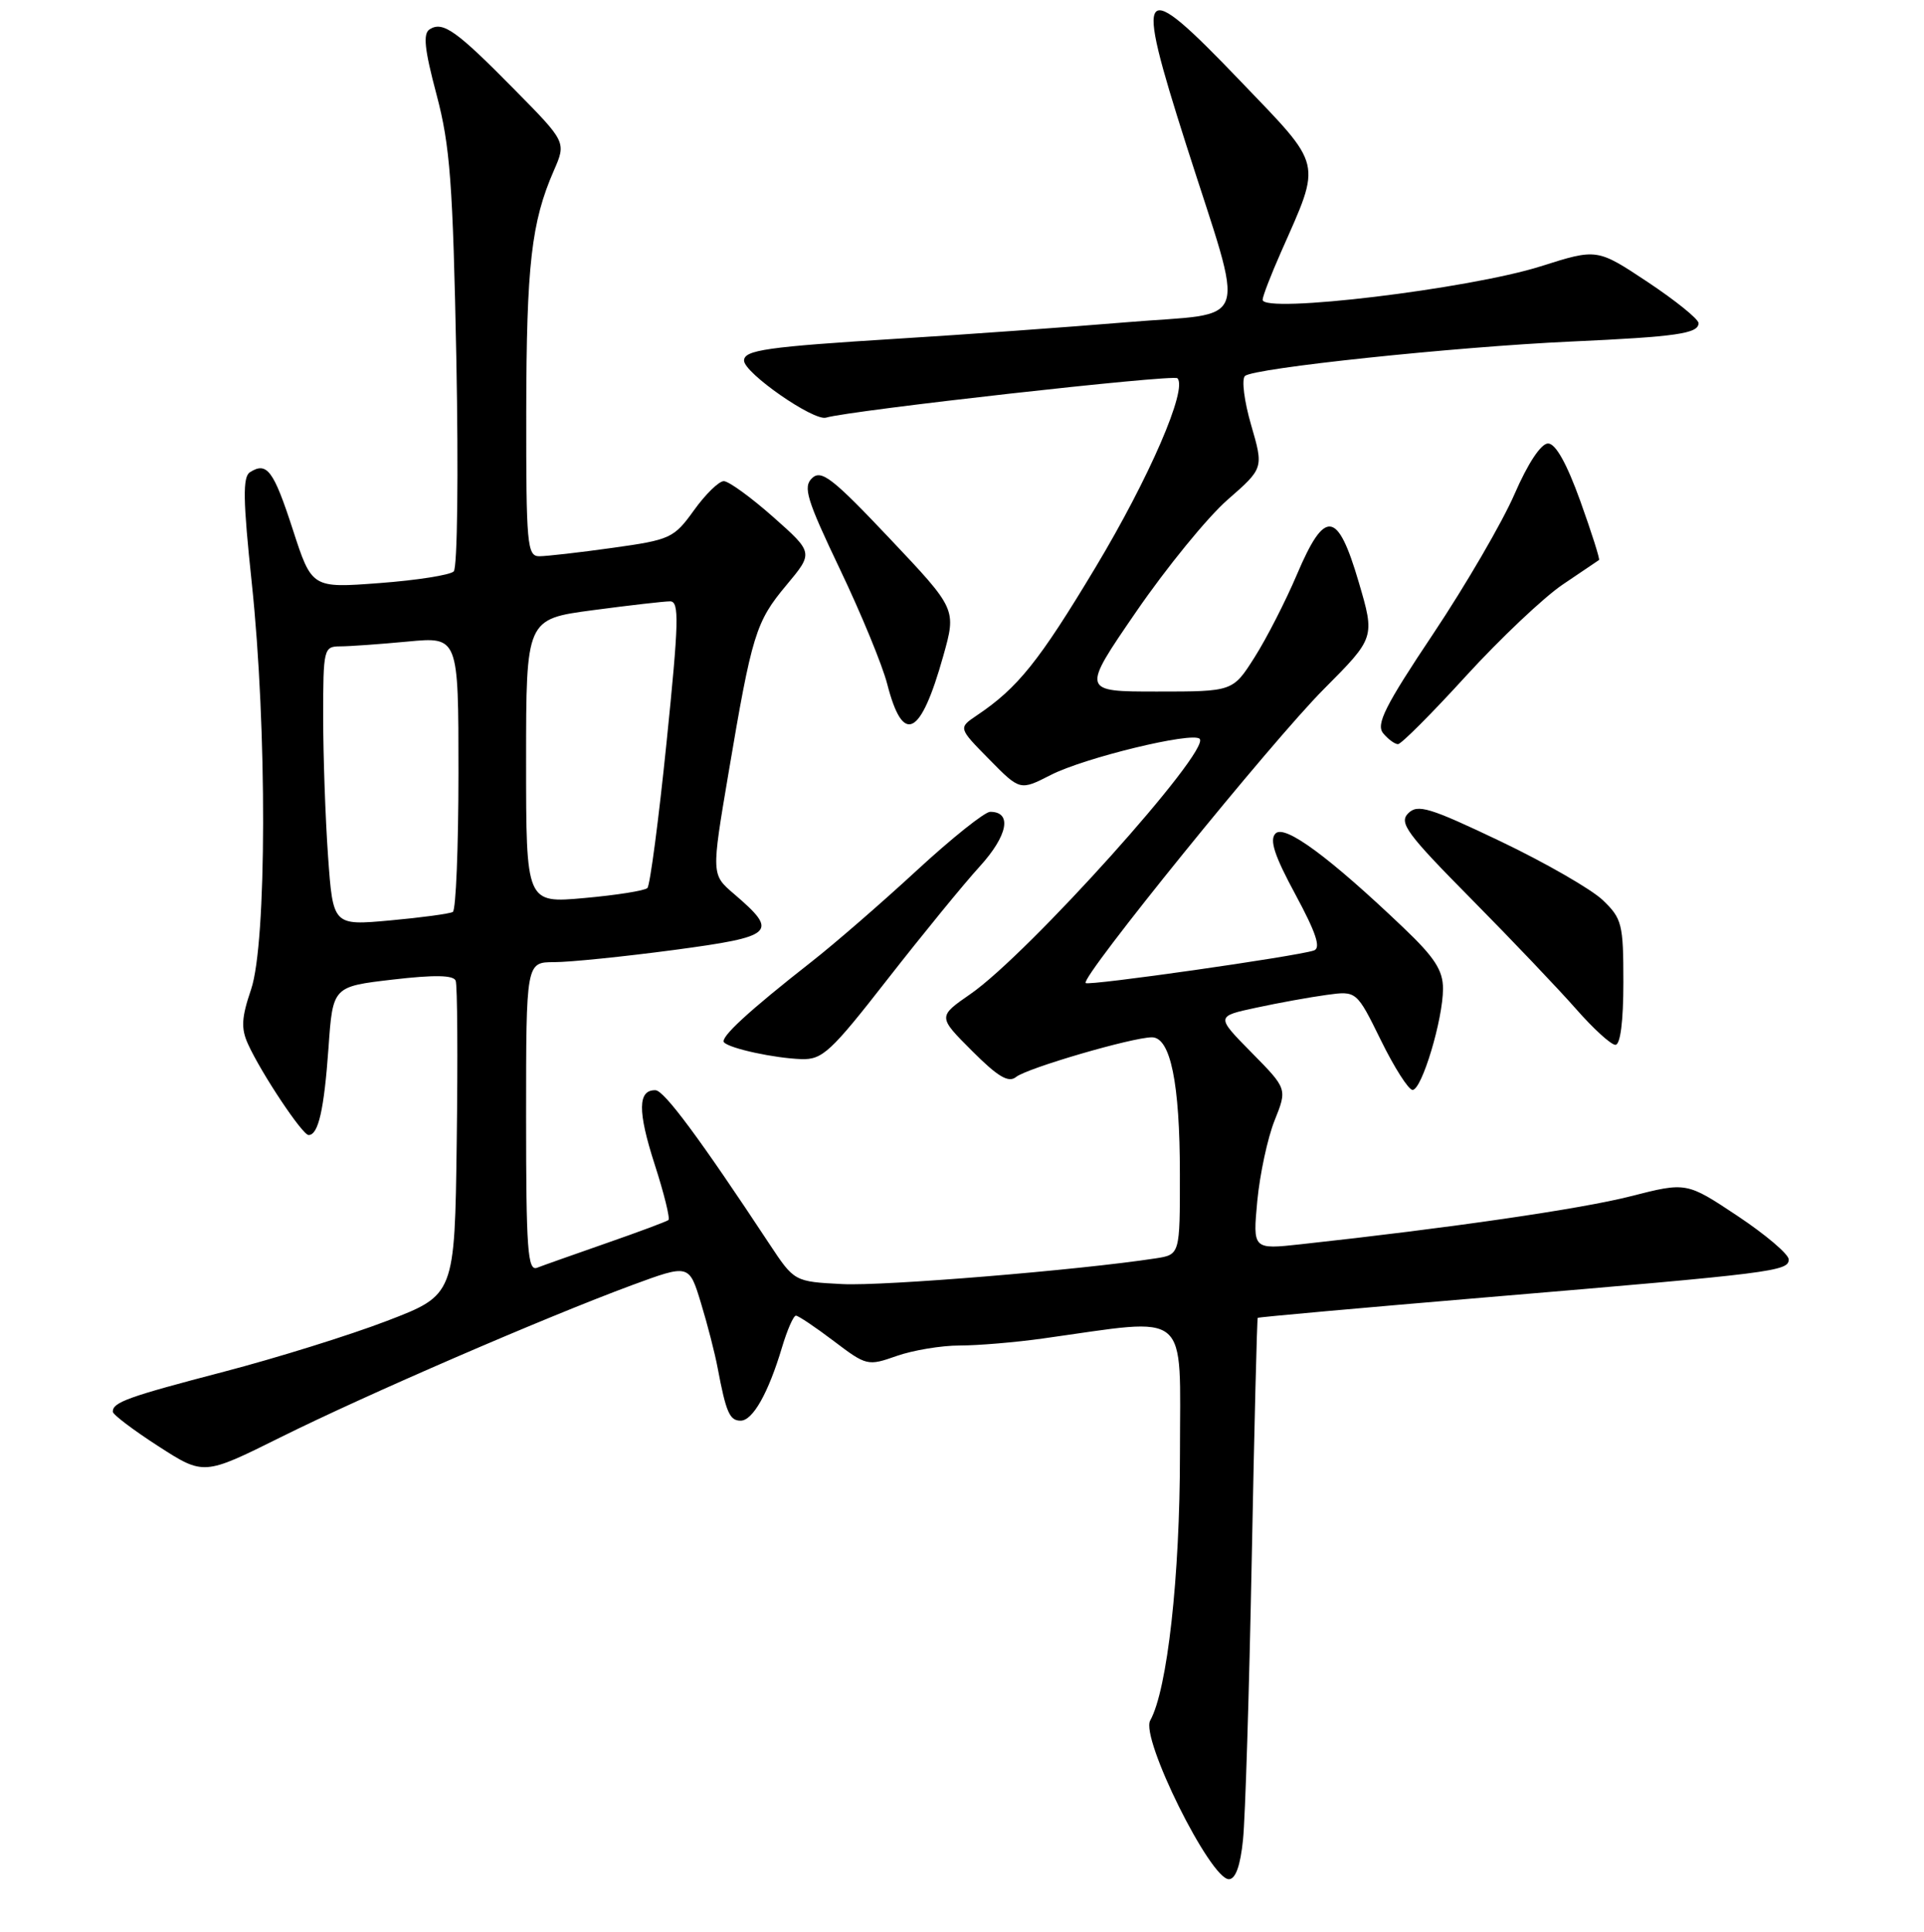 <?xml version="1.0" encoding="UTF-8" standalone="no"?>
<!DOCTYPE svg PUBLIC "-//W3C//DTD SVG 1.1//EN" "http://www.w3.org/Graphics/SVG/1.1/DTD/svg11.dtd" >
<svg xmlns="http://www.w3.org/2000/svg" xmlns:xlink="http://www.w3.org/1999/xlink" version="1.1" viewBox="0 0 256 257">
 <g >
 <path fill="currentColor"
d=" M 165.39 244.75 C 165.69 241.86 166.21 225.10 166.55 207.50 C 166.89 189.90 167.25 175.42 167.35 175.32 C 167.45 175.22 181.25 173.98 198.01 172.57 C 236.00 169.37 238.00 169.12 238.00 167.55 C 238.00 166.86 234.94 164.26 231.20 161.77 C 224.40 157.25 224.40 157.25 216.95 159.15 C 210.39 160.83 192.85 163.38 173.09 165.53 C 166.69 166.23 166.69 166.23 167.29 159.77 C 167.63 156.21 168.66 151.40 169.59 149.07 C 171.28 144.85 171.28 144.85 166.53 140.03 C 161.78 135.21 161.78 135.21 167.14 134.06 C 170.09 133.42 174.30 132.66 176.50 132.36 C 180.50 131.81 180.50 131.81 183.74 138.40 C 185.52 142.03 187.42 145.00 187.95 145.00 C 189.18 145.00 192.00 135.63 192.00 131.53 C 192.00 129.09 190.88 127.36 186.75 123.43 C 176.89 114.03 170.95 109.65 169.72 110.88 C 168.88 111.72 169.56 113.81 172.37 119.01 C 175.12 124.11 175.79 126.13 174.82 126.45 C 172.45 127.24 144.85 131.18 144.45 130.78 C 143.74 130.07 169.24 98.59 176.15 91.67 C 182.96 84.83 182.96 84.83 180.78 77.42 C 177.97 67.86 176.29 67.66 172.56 76.44 C 171.05 79.99 168.52 84.94 166.93 87.44 C 164.04 92.00 164.04 92.00 153.96 92.00 C 143.88 92.00 143.88 92.00 151.19 81.36 C 155.21 75.51 160.67 68.82 163.32 66.50 C 168.14 62.29 168.14 62.29 166.47 56.54 C 165.55 53.38 165.18 50.45 165.65 50.02 C 166.79 48.97 193.49 46.15 209.00 45.44 C 223.09 44.80 226.00 44.38 226.00 42.99 C 226.00 42.45 222.96 40.00 219.25 37.53 C 212.50 33.05 212.50 33.05 205.00 35.43 C 195.48 38.44 168.00 41.75 168.00 39.88 C 168.00 39.43 169.11 36.55 170.47 33.48 C 175.87 21.25 176.13 22.34 165.01 10.75 C 151.57 -3.26 150.90 -2.47 157.82 19.23 C 165.78 44.18 166.69 41.46 149.91 42.87 C 142.07 43.52 128.41 44.51 119.57 45.05 C 102.01 46.14 99.00 46.57 99.00 47.97 C 99.00 49.61 108.26 56.05 109.91 55.56 C 113.20 54.59 156.11 49.78 156.66 50.32 C 158.05 51.72 152.92 63.57 145.76 75.49 C 138.26 87.98 135.42 91.52 129.98 95.17 C 127.50 96.84 127.50 96.84 131.61 101.01 C 135.72 105.19 135.72 105.19 139.81 103.10 C 144.28 100.81 158.66 97.32 159.62 98.29 C 161.15 99.82 136.80 126.93 129.14 132.23 C 124.78 135.25 124.78 135.25 129.33 139.80 C 132.77 143.25 134.19 144.09 135.19 143.28 C 136.64 142.10 150.68 138.00 153.27 138.00 C 155.74 138.00 156.99 144.08 156.99 156.20 C 157.00 166.91 157.00 166.91 153.75 167.41 C 143.58 168.97 117.58 171.11 112.09 170.83 C 105.69 170.50 105.69 170.50 102.38 165.50 C 93.15 151.51 88.38 145.08 87.22 145.04 C 84.86 144.97 84.82 147.81 87.11 154.91 C 88.36 158.78 89.18 162.11 88.94 162.31 C 88.70 162.50 84.99 163.89 80.70 165.38 C 76.41 166.88 72.24 168.35 71.45 168.66 C 70.21 169.13 70.00 166.18 70.00 148.61 C 70.00 128.00 70.00 128.00 73.75 128.00 C 75.81 128.00 82.98 127.27 89.67 126.38 C 103.11 124.58 103.66 124.06 97.66 118.92 C 94.65 116.35 94.65 116.35 96.92 102.92 C 100.05 84.37 100.55 82.73 104.64 77.84 C 108.24 73.53 108.24 73.53 102.87 68.77 C 99.92 66.16 96.97 64.02 96.31 64.01 C 95.66 64.00 93.87 65.75 92.34 67.88 C 89.67 71.59 89.21 71.81 81.53 72.88 C 77.11 73.50 72.71 74.00 71.75 74.00 C 70.14 74.00 70.00 72.43 70.02 54.75 C 70.05 35.24 70.70 29.54 73.69 22.70 C 75.35 18.90 75.35 18.90 68.42 11.88 C 60.70 4.05 58.94 2.80 57.18 3.89 C 56.26 4.46 56.47 6.52 58.08 12.57 C 59.89 19.39 60.26 24.33 60.72 47.83 C 61.01 62.91 60.86 75.54 60.37 76.02 C 59.89 76.50 55.45 77.20 50.49 77.57 C 41.49 78.25 41.49 78.25 38.96 70.45 C 36.40 62.57 35.52 61.39 33.26 62.82 C 32.28 63.44 32.33 66.50 33.50 77.55 C 35.55 96.89 35.50 125.45 33.41 131.62 C 32.13 135.38 32.05 136.81 33.00 138.90 C 34.78 142.81 40.24 151.00 41.06 151.00 C 42.36 151.00 43.12 147.65 43.71 139.38 C 44.28 131.25 44.28 131.25 52.25 130.32 C 57.82 129.67 60.34 129.72 60.63 130.47 C 60.86 131.07 60.92 140.71 60.77 151.91 C 60.50 172.27 60.50 172.27 51.50 175.72 C 46.55 177.62 36.79 180.66 29.82 182.48 C 17.01 185.83 14.99 186.55 15.01 187.81 C 15.01 188.19 17.74 190.25 21.07 192.40 C 27.11 196.29 27.11 196.29 37.31 191.22 C 48.63 185.59 72.40 175.30 84.09 170.97 C 91.69 168.17 91.69 168.17 93.26 173.33 C 94.13 176.17 95.13 180.07 95.49 182.00 C 96.60 187.89 97.08 189.00 98.54 189.00 C 100.16 189.00 102.23 185.34 104.05 179.25 C 104.75 176.91 105.58 175.01 105.91 175.03 C 106.23 175.04 108.50 176.56 110.94 178.41 C 115.28 181.70 115.46 181.75 119.31 180.39 C 121.48 179.63 125.25 179.00 127.68 179.00 C 130.12 179.00 135.13 178.58 138.81 178.06 C 158.61 175.30 157.00 173.94 157.00 193.38 C 157.00 209.78 155.32 224.81 153.04 228.89 C 151.73 231.24 161.03 250.00 163.51 250.00 C 164.40 250.00 165.04 248.21 165.39 244.75 Z  M 118.11 130.25 C 122.73 124.34 128.24 117.59 130.36 115.27 C 134.10 111.16 134.71 108.00 131.75 108.00 C 131.03 108.00 126.62 111.52 121.97 115.81 C 117.31 120.11 111.03 125.56 108.00 127.93 C 99.54 134.56 95.74 138.07 96.34 138.68 C 97.17 139.51 103.07 140.78 106.62 140.90 C 109.43 140.99 110.54 139.96 118.11 130.25 Z  M 216.00 130.69 C 216.00 122.92 215.82 122.20 213.25 119.74 C 211.74 118.30 205.62 114.78 199.66 111.93 C 190.20 107.42 188.63 106.94 187.37 108.20 C 186.11 109.46 187.18 110.92 195.74 119.57 C 201.14 125.03 207.43 131.64 209.72 134.25 C 212.01 136.86 214.36 139.00 214.94 139.00 C 215.60 139.00 216.00 135.87 216.00 130.69 Z  M 195.06 89.93 C 199.62 84.94 205.41 79.47 207.92 77.77 C 210.44 76.07 212.62 74.59 212.76 74.50 C 212.90 74.40 211.78 70.87 210.27 66.66 C 208.46 61.64 206.98 59.00 205.98 59.00 C 205.04 59.00 203.30 61.63 201.51 65.75 C 199.90 69.46 195.04 77.81 190.71 84.30 C 184.28 93.92 183.06 96.36 184.04 97.55 C 184.70 98.35 185.59 99.00 186.01 99.00 C 186.44 99.00 190.51 94.92 195.06 89.93 Z  M 125.51 87.26 C 127.26 81.03 127.26 81.03 118.38 71.64 C 110.80 63.62 109.29 62.45 108.06 63.60 C 106.82 64.77 107.32 66.42 111.76 75.73 C 114.59 81.65 117.42 88.53 118.05 91.00 C 120.16 99.20 122.49 98.03 125.51 87.26 Z  M 43.65 113.92 C 43.29 108.84 43.00 100.49 43.00 95.35 C 43.00 86.32 43.08 86.00 45.25 85.99 C 46.49 85.99 50.54 85.70 54.25 85.35 C 61.00 84.71 61.00 84.71 61.00 102.80 C 61.00 112.74 60.66 121.08 60.25 121.32 C 59.84 121.56 56.08 122.07 51.90 122.45 C 44.31 123.14 44.31 123.14 43.65 113.92 Z  M 70.00 101.27 C 70.00 82.36 70.00 82.36 78.86 81.18 C 83.74 80.53 88.37 80.00 89.16 80.00 C 90.40 80.00 90.33 82.66 88.69 98.75 C 87.64 109.06 86.49 117.79 86.14 118.14 C 85.79 118.49 82.01 119.09 77.75 119.47 C 70.00 120.17 70.00 120.17 70.00 101.27 Z "/>
</g>
</svg>